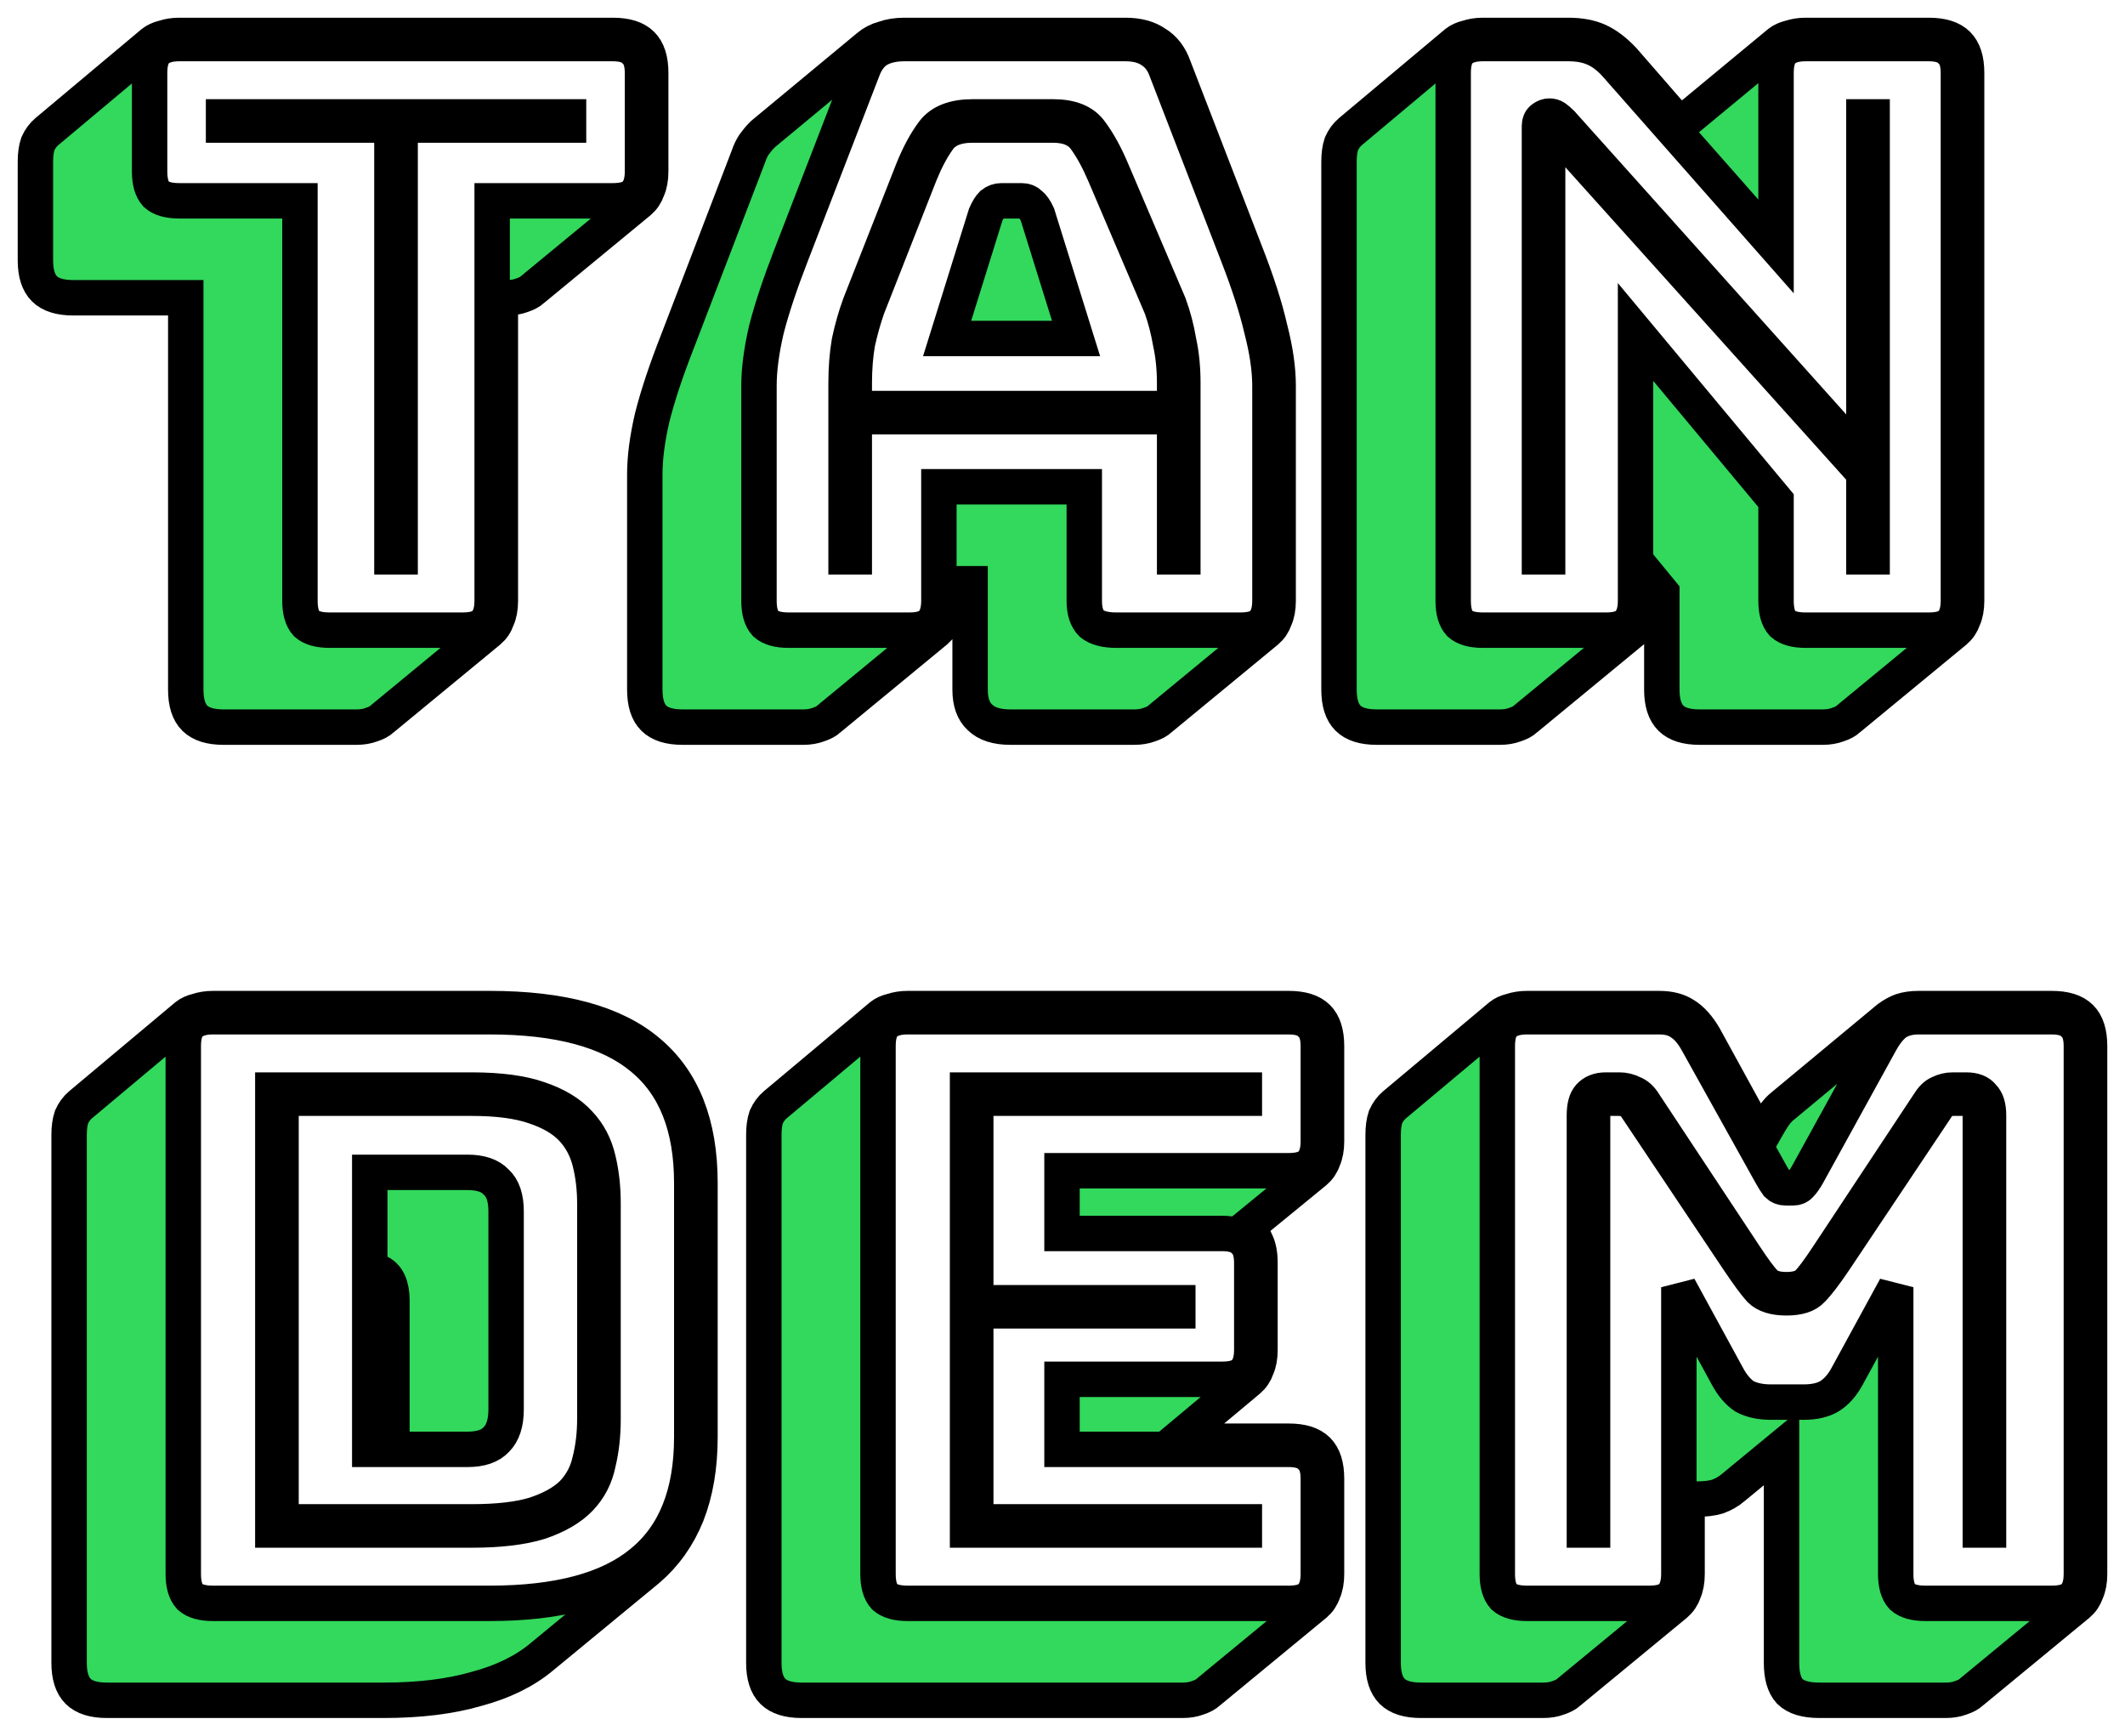 <svg width="60" height="49" viewBox="0 0 60 49" fill="none" xmlns="http://www.w3.org/2000/svg">
<mask id="path-1-outside-1" maskUnits="userSpaceOnUse" x="0" y="0" width="60" height="49" fill="black">
<rect fill="white" width="60" height="49"/>
<path d="M10.069 20.527H6.312C5.94 20.527 5.67 20.443 5.5 20.274C5.33 20.106 5.245 19.837 5.245 19.469V8.406H2.067C1.696 8.406 1.425 8.322 1.255 8.153C1.085 7.984 1 7.716 1 7.348V4.565C1 4.366 1.023 4.197 1.07 4.059C1.131 3.921 1.216 3.806 1.325 3.714L4.317 1.207C4.394 1.146 4.495 1.1 4.618 1.069C4.757 1.023 4.904 1 5.059 1H17.306C17.677 1 17.947 1.084 18.117 1.253C18.288 1.422 18.373 1.69 18.373 2.058V4.841C18.373 5.04 18.342 5.209 18.28 5.347C18.233 5.485 18.156 5.6 18.048 5.692L15.033 8.176C14.971 8.237 14.87 8.291 14.731 8.337C14.607 8.383 14.468 8.406 14.314 8.406H14.128V16.962C14.128 17.162 14.097 17.33 14.035 17.468C13.989 17.606 13.912 17.721 13.803 17.813L10.788 20.297C10.726 20.359 10.626 20.412 10.486 20.458C10.363 20.504 10.224 20.527 10.069 20.527ZM13.061 17.79C13.355 17.79 13.564 17.729 13.687 17.606C13.826 17.468 13.896 17.254 13.896 16.962V5.669H17.306C17.599 5.669 17.808 5.608 17.932 5.485C18.071 5.347 18.141 5.132 18.141 4.841V2.058C18.141 1.767 18.071 1.56 17.932 1.437C17.808 1.299 17.599 1.23 17.306 1.23H5.059C4.765 1.23 4.549 1.299 4.41 1.437C4.286 1.56 4.224 1.767 4.224 2.058V4.841C4.224 5.132 4.286 5.347 4.41 5.485C4.549 5.608 4.765 5.669 5.059 5.669H8.469V16.962C8.469 17.254 8.53 17.468 8.654 17.606C8.793 17.729 9.01 17.79 9.304 17.79H13.061ZM11.066 15.72V3.53H6.312V3.3H16.053V3.53H11.298V15.72H11.066Z"/>
<path d="M24.121 10.821V11.534H33.166V10.821C33.166 10.407 33.128 10.024 33.05 9.671C32.989 9.318 32.904 8.989 32.795 8.682L31.195 4.933C31.025 4.534 30.847 4.205 30.661 3.944C30.476 3.668 30.167 3.53 29.734 3.53H27.461C26.997 3.53 26.672 3.668 26.486 3.944C26.301 4.205 26.131 4.527 25.976 4.91L24.492 8.682C24.384 8.989 24.291 9.318 24.213 9.671C24.151 10.024 24.121 10.407 24.121 10.821ZM27.832 6.06C27.893 5.922 27.955 5.822 28.017 5.761C28.095 5.7 28.18 5.669 28.272 5.669H28.852C28.945 5.669 29.022 5.7 29.084 5.761C29.162 5.822 29.231 5.922 29.293 6.06L30.383 9.556H26.742L27.832 6.06ZM33.166 15.72V11.764H24.121V15.72H23.889V10.821C23.889 10.392 23.92 10.001 23.981 9.648C24.059 9.28 24.159 8.927 24.283 8.59L25.767 4.818C25.938 4.389 26.131 4.028 26.347 3.737C26.564 3.446 26.935 3.3 27.461 3.3H29.734C30.244 3.3 30.599 3.446 30.801 3.737C31.017 4.028 31.218 4.396 31.404 4.841L33.004 8.59C33.128 8.927 33.221 9.28 33.282 9.648C33.36 10.001 33.398 10.392 33.398 10.821V15.72H33.166ZM26.51 16.962V13.742H30.615V16.962C30.615 17.254 30.685 17.468 30.824 17.606C30.978 17.729 31.21 17.79 31.52 17.79H35.022C35.316 17.79 35.525 17.729 35.648 17.606C35.787 17.468 35.857 17.254 35.857 16.962V10.89C35.857 10.43 35.78 9.901 35.625 9.303C35.486 8.705 35.262 8.007 34.952 7.21L32.934 1.989C32.842 1.728 32.695 1.537 32.494 1.414C32.308 1.291 32.069 1.23 31.775 1.23H25.535C25.226 1.23 24.971 1.291 24.77 1.414C24.584 1.537 24.445 1.728 24.352 1.989L22.335 7.21C22.025 8.007 21.793 8.705 21.639 9.303C21.5 9.901 21.43 10.43 21.43 10.89V16.962C21.43 17.254 21.492 17.468 21.616 17.606C21.755 17.729 21.971 17.79 22.265 17.79H25.675C25.968 17.79 26.177 17.729 26.301 17.606C26.44 17.468 26.51 17.254 26.51 16.962ZM23.402 20.297C23.34 20.359 23.239 20.412 23.1 20.458C22.976 20.504 22.837 20.527 22.683 20.527H19.273C18.902 20.527 18.631 20.443 18.461 20.274C18.291 20.106 18.206 19.837 18.206 19.469V13.397C18.206 12.922 18.276 12.385 18.415 11.787C18.569 11.174 18.809 10.453 19.134 9.625L21.128 4.427C21.175 4.289 21.229 4.174 21.291 4.082C21.368 3.975 21.445 3.883 21.523 3.806L21.546 3.783L24.515 1.322C24.639 1.215 24.785 1.138 24.956 1.092C25.126 1.031 25.319 1 25.535 1H31.775C32.13 1 32.416 1.077 32.633 1.23C32.865 1.368 33.035 1.59 33.143 1.897L35.161 7.118C35.486 7.946 35.718 8.667 35.857 9.28C36.012 9.878 36.089 10.415 36.089 10.89V16.962C36.089 17.162 36.058 17.33 35.996 17.468C35.95 17.606 35.872 17.721 35.764 17.813L32.749 20.297C32.687 20.359 32.587 20.412 32.447 20.458C32.324 20.504 32.184 20.527 32.03 20.527H28.527C28.141 20.527 27.855 20.435 27.669 20.251C27.484 20.083 27.391 19.822 27.391 19.469V16.479H26.742V16.962C26.742 17.162 26.711 17.33 26.649 17.468C26.602 17.606 26.525 17.721 26.417 17.813L23.402 20.297Z"/>
<path d="M44.093 3.484L52.628 13.006V3.3H52.86V15.72H52.628V13.351L43.861 3.599C43.845 3.584 43.822 3.568 43.791 3.553C43.776 3.538 43.76 3.53 43.745 3.53C43.729 3.53 43.714 3.538 43.698 3.553C43.698 3.568 43.698 3.584 43.698 3.599V15.72H43.467V3.553C43.467 3.461 43.497 3.392 43.559 3.346C43.621 3.3 43.683 3.277 43.745 3.277C43.807 3.277 43.861 3.292 43.907 3.323C43.954 3.354 44.015 3.407 44.093 3.484ZM45.345 17.79C45.639 17.79 45.848 17.729 45.971 17.606C46.111 17.468 46.18 17.254 46.18 16.962V9.372L50.147 14.133V16.962C50.147 17.254 50.208 17.468 50.332 17.606C50.471 17.729 50.688 17.79 50.981 17.79H54.461C54.754 17.79 54.963 17.729 55.087 17.606C55.226 17.468 55.296 17.254 55.296 16.962V2.058C55.296 1.767 55.226 1.56 55.087 1.437C54.963 1.299 54.754 1.23 54.461 1.23H50.981C50.688 1.23 50.471 1.299 50.332 1.437C50.208 1.56 50.147 1.767 50.147 2.058V6.957L45.647 1.851C45.446 1.621 45.237 1.46 45.02 1.368C44.819 1.276 44.572 1.23 44.278 1.23H41.866C41.572 1.23 41.356 1.299 41.217 1.437C41.093 1.56 41.031 1.767 41.031 2.058V16.962C41.031 17.254 41.093 17.468 41.217 17.606C41.356 17.729 41.572 17.79 41.866 17.79H45.345ZM46.087 17.813L43.072 20.297C43.01 20.359 42.91 20.412 42.771 20.458C42.647 20.504 42.508 20.527 42.353 20.527H38.874C38.503 20.527 38.232 20.443 38.062 20.274C37.892 20.106 37.807 19.837 37.807 19.469V4.565C37.807 4.366 37.83 4.197 37.877 4.059C37.938 3.921 38.023 3.806 38.132 3.714L41.124 1.207C41.201 1.146 41.302 1.1 41.425 1.069C41.565 1.023 41.712 1 41.866 1H44.278C44.618 1 44.904 1.054 45.136 1.161C45.368 1.268 45.6 1.445 45.832 1.69L47.433 3.53L50.239 1.207C50.317 1.146 50.417 1.1 50.541 1.069C50.68 1.023 50.827 1 50.981 1H54.461C54.832 1 55.102 1.084 55.272 1.253C55.443 1.422 55.528 1.69 55.528 2.058V16.962C55.528 17.162 55.497 17.33 55.435 17.468C55.388 17.606 55.311 17.721 55.203 17.813L52.188 20.297C52.126 20.359 52.025 20.412 51.886 20.458C51.762 20.504 51.623 20.527 51.468 20.527H47.989C47.618 20.527 47.348 20.443 47.178 20.274C47.008 20.106 46.922 19.837 46.922 19.469V16.732L46.412 16.111V16.962C46.412 17.162 46.381 17.33 46.319 17.468C46.273 17.606 46.196 17.721 46.087 17.813Z"/>
<path d="M15.288 46.781C14.808 47.18 14.198 47.479 13.455 47.678C12.713 47.893 11.839 48 10.834 48H3.018C2.647 48 2.376 47.916 2.206 47.747C2.036 47.578 1.951 47.31 1.951 46.942V32.038C1.951 31.838 1.974 31.67 2.021 31.532C2.082 31.394 2.167 31.279 2.276 31.187L5.268 28.68C5.345 28.618 5.446 28.572 5.569 28.542C5.708 28.496 5.855 28.473 6.01 28.473H13.826C15.852 28.473 17.344 28.879 18.303 29.692C19.277 30.504 19.764 31.739 19.764 33.395V40.571C19.764 41.399 19.64 42.127 19.393 42.756C19.146 43.369 18.782 43.883 18.303 44.297L15.288 46.781ZM13.826 45.263C15.759 45.263 17.19 44.88 18.117 44.113C19.061 43.346 19.532 42.166 19.532 40.571V33.395C19.532 31.8 19.061 30.619 18.117 29.853C17.19 29.086 15.759 28.703 13.826 28.703H6.01C5.716 28.703 5.5 28.772 5.361 28.91C5.237 29.032 5.175 29.239 5.175 29.531V44.435C5.175 44.726 5.237 44.941 5.361 45.079C5.5 45.202 5.716 45.263 6.01 45.263H13.826ZM7.703 43.193V30.773H13.316C14.105 30.773 14.739 30.857 15.218 31.026C15.713 31.194 16.092 31.424 16.355 31.716C16.617 31.992 16.795 32.329 16.888 32.728C16.981 33.111 17.027 33.525 17.027 33.97V40.065C17.027 40.51 16.981 40.924 16.888 41.307C16.811 41.69 16.641 42.02 16.378 42.296C16.115 42.572 15.736 42.794 15.241 42.963C14.746 43.116 14.105 43.193 13.316 43.193H7.703ZM13.316 31.003H7.935V42.963H13.316C14.058 42.963 14.654 42.894 15.102 42.756C15.566 42.603 15.922 42.403 16.169 42.158C16.416 41.897 16.579 41.591 16.656 41.238C16.749 40.87 16.795 40.479 16.795 40.065V33.97C16.795 33.556 16.749 33.165 16.656 32.797C16.563 32.429 16.393 32.114 16.146 31.854C15.899 31.593 15.543 31.386 15.079 31.233C14.63 31.079 14.043 31.003 13.316 31.003ZM10.44 33.096H13.2C13.571 33.096 13.842 33.188 14.012 33.372C14.198 33.54 14.29 33.816 14.29 34.2V39.789C14.29 40.172 14.198 40.456 14.012 40.64C13.842 40.824 13.571 40.916 13.2 40.916H10.44V33.096ZM11.066 36.707C11.066 36.508 11.035 36.339 10.974 36.201C10.912 36.063 10.811 35.963 10.672 35.902V40.686H11.066V36.707Z"/>
<path d="M33.396 48H22.633C22.262 48 21.992 47.916 21.822 47.747C21.651 47.578 21.567 47.31 21.567 46.942V32.038C21.567 31.838 21.59 31.67 21.636 31.532C21.698 31.394 21.783 31.279 21.891 31.187L24.883 28.68C24.961 28.618 25.061 28.572 25.185 28.542C25.324 28.496 25.471 28.473 25.625 28.473H36.388C36.759 28.473 37.029 28.557 37.2 28.726C37.37 28.894 37.455 29.163 37.455 29.531V32.222C37.455 32.421 37.424 32.59 37.362 32.728C37.316 32.866 37.238 32.981 37.13 33.073L35.135 34.706C35.29 34.782 35.398 34.898 35.46 35.051C35.537 35.204 35.576 35.404 35.576 35.649V38.11C35.576 38.309 35.545 38.478 35.483 38.616C35.437 38.754 35.359 38.869 35.251 38.961L33.187 40.686H36.388C36.759 40.686 37.029 40.77 37.2 40.939C37.37 41.108 37.455 41.376 37.455 41.744V44.435C37.455 44.634 37.424 44.803 37.362 44.941C37.316 45.079 37.238 45.194 37.13 45.286L34.115 47.77C34.053 47.831 33.952 47.885 33.813 47.931C33.689 47.977 33.55 48 33.396 48ZM36.388 45.263C36.681 45.263 36.89 45.202 37.014 45.079C37.153 44.941 37.223 44.726 37.223 44.435V41.744C37.223 41.453 37.153 41.246 37.014 41.123C36.89 40.985 36.681 40.916 36.388 40.916H29.986V38.938H34.509C34.803 38.938 35.011 38.877 35.135 38.754C35.274 38.616 35.344 38.401 35.344 38.11V35.649C35.344 35.358 35.274 35.151 35.135 35.028C35.011 34.89 34.803 34.821 34.509 34.821H29.986V33.05H36.388C36.681 33.05 36.89 32.988 37.014 32.866C37.153 32.728 37.223 32.513 37.223 32.222V29.531C37.223 29.239 37.153 29.032 37.014 28.91C36.89 28.772 36.681 28.703 36.388 28.703H25.625C25.332 28.703 25.115 28.772 24.976 28.91C24.852 29.032 24.791 29.239 24.791 29.531V44.435C24.791 44.726 24.852 44.941 24.976 45.079C25.115 45.202 25.332 45.263 25.625 45.263H36.388ZM35.135 42.963V43.193H27.319V30.773H35.135V31.003H27.551V36.776H33.256V37.006H27.551V42.963H35.135Z"/>
<path d="M50.441 36.408C50.72 36.408 50.921 36.346 51.044 36.224C51.168 36.101 51.361 35.84 51.624 35.442L54.454 31.164C54.547 31.01 54.647 30.911 54.755 30.865C54.879 30.803 55.003 30.773 55.127 30.773H55.521C55.737 30.773 55.892 30.834 55.985 30.957C56.093 31.064 56.147 31.24 56.147 31.486V43.193H55.915V31.486C55.915 31.363 55.884 31.256 55.822 31.164C55.776 31.056 55.675 31.003 55.521 31.003H55.173C55.065 31.003 54.972 31.018 54.895 31.049C54.817 31.079 54.732 31.171 54.639 31.325L51.81 35.557C51.531 35.971 51.315 36.255 51.16 36.408C51.021 36.561 50.782 36.638 50.441 36.638C50.101 36.638 49.854 36.561 49.699 36.408C49.56 36.255 49.351 35.971 49.073 35.557L46.243 31.325C46.15 31.171 46.058 31.079 45.965 31.049C45.888 31.018 45.795 31.003 45.686 31.003H45.339C45.184 31.003 45.083 31.056 45.037 31.164C44.991 31.256 44.967 31.363 44.967 31.486V43.193H44.736V31.486C44.736 31.24 44.782 31.064 44.875 30.957C44.983 30.834 45.138 30.773 45.339 30.773H45.733C45.856 30.773 45.98 30.803 46.104 30.865C46.228 30.911 46.336 31.01 46.429 31.164L49.258 35.442C49.521 35.84 49.715 36.101 49.838 36.224C49.962 36.346 50.163 36.408 50.441 36.408ZM46.568 45.263C46.862 45.263 47.07 45.202 47.194 45.079C47.333 44.941 47.403 44.726 47.403 44.435V36.339L48.771 38.846C48.91 39.106 49.073 39.298 49.258 39.421C49.459 39.528 49.707 39.582 50.001 39.582H50.928C51.222 39.582 51.462 39.528 51.647 39.421C51.848 39.298 52.019 39.106 52.158 38.846L53.526 36.339V44.435C53.526 44.726 53.588 44.941 53.712 45.079C53.851 45.202 54.067 45.263 54.361 45.263H57.933C58.227 45.263 58.436 45.202 58.559 45.079C58.699 44.941 58.768 44.726 58.768 44.435V29.531C58.768 29.239 58.699 29.032 58.559 28.91C58.436 28.772 58.227 28.703 57.933 28.703H54.176C53.928 28.703 53.719 28.756 53.549 28.864C53.395 28.971 53.248 29.147 53.109 29.393L51.044 33.142C50.967 33.28 50.897 33.379 50.836 33.441C50.789 33.502 50.72 33.533 50.627 33.533H50.418C50.325 33.533 50.248 33.502 50.186 33.441C50.14 33.379 50.078 33.28 50.001 33.142L47.913 29.393C47.774 29.147 47.619 28.971 47.449 28.864C47.295 28.756 47.094 28.703 46.846 28.703H43.112C42.818 28.703 42.602 28.772 42.462 28.91C42.339 29.032 42.277 29.239 42.277 29.531V44.435C42.277 44.726 42.339 44.941 42.462 45.079C42.602 45.202 42.818 45.263 43.112 45.263H46.568ZM47.31 45.286L44.295 47.77C44.233 47.831 44.132 47.885 43.993 47.931C43.87 47.977 43.73 48 43.576 48H40.12C39.749 48 39.478 47.916 39.308 47.747C39.138 47.578 39.053 47.31 39.053 46.942V32.038C39.053 31.838 39.076 31.67 39.122 31.532C39.184 31.394 39.269 31.279 39.378 31.187L42.37 28.68C42.447 28.618 42.547 28.572 42.671 28.542C42.81 28.496 42.957 28.473 43.112 28.473H46.846C47.14 28.473 47.38 28.534 47.565 28.657C47.766 28.779 47.952 28.986 48.122 29.278L49.699 32.153L49.908 31.785C49.97 31.677 50.032 31.578 50.093 31.486C50.171 31.378 50.248 31.294 50.325 31.233L53.317 28.749C53.441 28.657 53.565 28.588 53.688 28.542C53.828 28.496 53.99 28.473 54.176 28.473H57.933C58.304 28.473 58.575 28.557 58.745 28.726C58.915 28.894 59 29.163 59 29.531V44.435C59 44.634 58.969 44.803 58.907 44.941C58.861 45.079 58.783 45.194 58.675 45.286L55.66 47.77C55.598 47.831 55.498 47.885 55.358 47.931C55.235 47.977 55.096 48 54.941 48H51.369C50.983 48 50.704 47.916 50.534 47.747C50.379 47.578 50.302 47.31 50.302 46.942V40.87L48.934 41.997C48.81 42.104 48.663 42.189 48.493 42.25C48.338 42.296 48.153 42.319 47.936 42.319H47.635V44.435C47.635 44.634 47.604 44.803 47.542 44.941C47.496 45.079 47.418 45.194 47.31 45.286Z"/>
</mask>
<path d="M10.069 20.527H6.312C5.94 20.527 5.67 20.443 5.5 20.274C5.33 20.106 5.245 19.837 5.245 19.469V8.406H2.067C1.696 8.406 1.425 8.322 1.255 8.153C1.085 7.984 1 7.716 1 7.348V4.565C1 4.366 1.023 4.197 1.07 4.059C1.131 3.921 1.216 3.806 1.325 3.714L4.317 1.207C4.394 1.146 4.495 1.1 4.618 1.069C4.757 1.023 4.904 1 5.059 1H17.306C17.677 1 17.947 1.084 18.117 1.253C18.288 1.422 18.373 1.69 18.373 2.058V4.841C18.373 5.04 18.342 5.209 18.28 5.347C18.233 5.485 18.156 5.6 18.048 5.692L15.033 8.176C14.971 8.237 14.87 8.291 14.731 8.337C14.607 8.383 14.468 8.406 14.314 8.406H14.128V16.962C14.128 17.162 14.097 17.33 14.035 17.468C13.989 17.606 13.912 17.721 13.803 17.813L10.788 20.297C10.726 20.359 10.626 20.412 10.486 20.458C10.363 20.504 10.224 20.527 10.069 20.527ZM13.061 17.79C13.355 17.79 13.564 17.729 13.687 17.606C13.826 17.468 13.896 17.254 13.896 16.962V5.669H17.306C17.599 5.669 17.808 5.608 17.932 5.485C18.071 5.347 18.141 5.132 18.141 4.841V2.058C18.141 1.767 18.071 1.56 17.932 1.437C17.808 1.299 17.599 1.23 17.306 1.23H5.059C4.765 1.23 4.549 1.299 4.41 1.437C4.286 1.56 4.224 1.767 4.224 2.058V4.841C4.224 5.132 4.286 5.347 4.41 5.485C4.549 5.608 4.765 5.669 5.059 5.669H8.469V16.962C8.469 17.254 8.53 17.468 8.654 17.606C8.793 17.729 9.01 17.79 9.304 17.79H13.061ZM11.066 15.72V3.53H6.312V3.3H16.053V3.53H11.298V15.72H11.066Z" fill="#32D95C"/>
<path d="M24.121 10.821V11.534H33.166V10.821C33.166 10.407 33.128 10.024 33.05 9.671C32.989 9.318 32.904 8.989 32.795 8.682L31.195 4.933C31.025 4.534 30.847 4.205 30.661 3.944C30.476 3.668 30.167 3.53 29.734 3.53H27.461C26.997 3.53 26.672 3.668 26.486 3.944C26.301 4.205 26.131 4.527 25.976 4.91L24.492 8.682C24.384 8.989 24.291 9.318 24.213 9.671C24.151 10.024 24.121 10.407 24.121 10.821ZM27.832 6.06C27.893 5.922 27.955 5.822 28.017 5.761C28.095 5.7 28.18 5.669 28.272 5.669H28.852C28.945 5.669 29.022 5.7 29.084 5.761C29.162 5.822 29.231 5.922 29.293 6.06L30.383 9.556H26.742L27.832 6.06ZM33.166 15.72V11.764H24.121V15.72H23.889V10.821C23.889 10.392 23.92 10.001 23.981 9.648C24.059 9.28 24.159 8.927 24.283 8.59L25.767 4.818C25.938 4.389 26.131 4.028 26.347 3.737C26.564 3.446 26.935 3.3 27.461 3.3H29.734C30.244 3.3 30.599 3.446 30.801 3.737C31.017 4.028 31.218 4.396 31.404 4.841L33.004 8.59C33.128 8.927 33.221 9.28 33.282 9.648C33.36 10.001 33.398 10.392 33.398 10.821V15.72H33.166ZM26.51 16.962V13.742H30.615V16.962C30.615 17.254 30.685 17.468 30.824 17.606C30.978 17.729 31.21 17.79 31.52 17.79H35.022C35.316 17.79 35.525 17.729 35.648 17.606C35.787 17.468 35.857 17.254 35.857 16.962V10.89C35.857 10.43 35.78 9.901 35.625 9.303C35.486 8.705 35.262 8.007 34.952 7.21L32.934 1.989C32.842 1.728 32.695 1.537 32.494 1.414C32.308 1.291 32.069 1.23 31.775 1.23H25.535C25.226 1.23 24.971 1.291 24.77 1.414C24.584 1.537 24.445 1.728 24.352 1.989L22.335 7.21C22.025 8.007 21.793 8.705 21.639 9.303C21.5 9.901 21.43 10.43 21.43 10.89V16.962C21.43 17.254 21.492 17.468 21.616 17.606C21.755 17.729 21.971 17.79 22.265 17.79H25.675C25.968 17.79 26.177 17.729 26.301 17.606C26.44 17.468 26.51 17.254 26.51 16.962ZM23.402 20.297C23.34 20.359 23.239 20.412 23.1 20.458C22.976 20.504 22.837 20.527 22.683 20.527H19.273C18.902 20.527 18.631 20.443 18.461 20.274C18.291 20.106 18.206 19.837 18.206 19.469V13.397C18.206 12.922 18.276 12.385 18.415 11.787C18.569 11.174 18.809 10.453 19.134 9.625L21.128 4.427C21.175 4.289 21.229 4.174 21.291 4.082C21.368 3.975 21.445 3.883 21.523 3.806L21.546 3.783L24.515 1.322C24.639 1.215 24.785 1.138 24.956 1.092C25.126 1.031 25.319 1 25.535 1H31.775C32.13 1 32.416 1.077 32.633 1.23C32.865 1.368 33.035 1.59 33.143 1.897L35.161 7.118C35.486 7.946 35.718 8.667 35.857 9.28C36.012 9.878 36.089 10.415 36.089 10.89V16.962C36.089 17.162 36.058 17.33 35.996 17.468C35.95 17.606 35.872 17.721 35.764 17.813L32.749 20.297C32.687 20.359 32.587 20.412 32.447 20.458C32.324 20.504 32.184 20.527 32.03 20.527H28.527C28.141 20.527 27.855 20.435 27.669 20.251C27.484 20.083 27.391 19.822 27.391 19.469V16.479H26.742V16.962C26.742 17.162 26.711 17.33 26.649 17.468C26.602 17.606 26.525 17.721 26.417 17.813L23.402 20.297Z" fill="#32D95C"/>
<path d="M44.093 3.484L52.628 13.006V3.3H52.86V15.72H52.628V13.351L43.861 3.599C43.845 3.584 43.822 3.568 43.791 3.553C43.776 3.538 43.76 3.53 43.745 3.53C43.729 3.53 43.714 3.538 43.698 3.553C43.698 3.568 43.698 3.584 43.698 3.599V15.72H43.467V3.553C43.467 3.461 43.497 3.392 43.559 3.346C43.621 3.3 43.683 3.277 43.745 3.277C43.807 3.277 43.861 3.292 43.907 3.323C43.954 3.354 44.015 3.407 44.093 3.484ZM45.345 17.79C45.639 17.79 45.848 17.729 45.971 17.606C46.111 17.468 46.18 17.254 46.18 16.962V9.372L50.147 14.133V16.962C50.147 17.254 50.208 17.468 50.332 17.606C50.471 17.729 50.688 17.79 50.981 17.79H54.461C54.754 17.79 54.963 17.729 55.087 17.606C55.226 17.468 55.296 17.254 55.296 16.962V2.058C55.296 1.767 55.226 1.56 55.087 1.437C54.963 1.299 54.754 1.23 54.461 1.23H50.981C50.688 1.23 50.471 1.299 50.332 1.437C50.208 1.56 50.147 1.767 50.147 2.058V6.957L45.647 1.851C45.446 1.621 45.237 1.46 45.02 1.368C44.819 1.276 44.572 1.23 44.278 1.23H41.866C41.572 1.23 41.356 1.299 41.217 1.437C41.093 1.56 41.031 1.767 41.031 2.058V16.962C41.031 17.254 41.093 17.468 41.217 17.606C41.356 17.729 41.572 17.79 41.866 17.79H45.345ZM46.087 17.813L43.072 20.297C43.01 20.359 42.91 20.412 42.771 20.458C42.647 20.504 42.508 20.527 42.353 20.527H38.874C38.503 20.527 38.232 20.443 38.062 20.274C37.892 20.106 37.807 19.837 37.807 19.469V4.565C37.807 4.366 37.83 4.197 37.877 4.059C37.938 3.921 38.023 3.806 38.132 3.714L41.124 1.207C41.201 1.146 41.302 1.1 41.425 1.069C41.565 1.023 41.712 1 41.866 1H44.278C44.618 1 44.904 1.054 45.136 1.161C45.368 1.268 45.6 1.445 45.832 1.69L47.433 3.53L50.239 1.207C50.317 1.146 50.417 1.1 50.541 1.069C50.68 1.023 50.827 1 50.981 1H54.461C54.832 1 55.102 1.084 55.272 1.253C55.443 1.422 55.528 1.69 55.528 2.058V16.962C55.528 17.162 55.497 17.33 55.435 17.468C55.388 17.606 55.311 17.721 55.203 17.813L52.188 20.297C52.126 20.359 52.025 20.412 51.886 20.458C51.762 20.504 51.623 20.527 51.468 20.527H47.989C47.618 20.527 47.348 20.443 47.178 20.274C47.008 20.106 46.922 19.837 46.922 19.469V16.732L46.412 16.111V16.962C46.412 17.162 46.381 17.33 46.319 17.468C46.273 17.606 46.196 17.721 46.087 17.813Z" fill="#32D95C"/>
<path d="M15.288 46.781C14.808 47.18 14.198 47.479 13.455 47.678C12.713 47.893 11.839 48 10.834 48H3.018C2.647 48 2.376 47.916 2.206 47.747C2.036 47.578 1.951 47.31 1.951 46.942V32.038C1.951 31.838 1.974 31.67 2.021 31.532C2.082 31.394 2.167 31.279 2.276 31.187L5.268 28.68C5.345 28.618 5.446 28.572 5.569 28.542C5.708 28.496 5.855 28.473 6.01 28.473H13.826C15.852 28.473 17.344 28.879 18.303 29.692C19.277 30.504 19.764 31.739 19.764 33.395V40.571C19.764 41.399 19.64 42.127 19.393 42.756C19.146 43.369 18.782 43.883 18.303 44.297L15.288 46.781ZM13.826 45.263C15.759 45.263 17.19 44.88 18.117 44.113C19.061 43.346 19.532 42.166 19.532 40.571V33.395C19.532 31.8 19.061 30.619 18.117 29.853C17.19 29.086 15.759 28.703 13.826 28.703H6.01C5.716 28.703 5.5 28.772 5.361 28.91C5.237 29.032 5.175 29.239 5.175 29.531V44.435C5.175 44.726 5.237 44.941 5.361 45.079C5.5 45.202 5.716 45.263 6.01 45.263H13.826ZM7.703 43.193V30.773H13.316C14.105 30.773 14.739 30.857 15.218 31.026C15.713 31.194 16.092 31.424 16.355 31.716C16.617 31.992 16.795 32.329 16.888 32.728C16.981 33.111 17.027 33.525 17.027 33.97V40.065C17.027 40.51 16.981 40.924 16.888 41.307C16.811 41.69 16.641 42.02 16.378 42.296C16.115 42.572 15.736 42.794 15.241 42.963C14.746 43.116 14.105 43.193 13.316 43.193H7.703ZM13.316 31.003H7.935V42.963H13.316C14.058 42.963 14.654 42.894 15.102 42.756C15.566 42.603 15.922 42.403 16.169 42.158C16.416 41.897 16.579 41.591 16.656 41.238C16.749 40.87 16.795 40.479 16.795 40.065V33.97C16.795 33.556 16.749 33.165 16.656 32.797C16.563 32.429 16.393 32.114 16.146 31.854C15.899 31.593 15.543 31.386 15.079 31.233C14.63 31.079 14.043 31.003 13.316 31.003ZM10.44 33.096H13.2C13.571 33.096 13.842 33.188 14.012 33.372C14.198 33.54 14.29 33.816 14.29 34.2V39.789C14.29 40.172 14.198 40.456 14.012 40.64C13.842 40.824 13.571 40.916 13.2 40.916H10.44V33.096ZM11.066 36.707C11.066 36.508 11.035 36.339 10.974 36.201C10.912 36.063 10.811 35.963 10.672 35.902V40.686H11.066V36.707Z" fill="#32D95C"/>
<path d="M33.396 48H22.633C22.262 48 21.992 47.916 21.822 47.747C21.651 47.578 21.567 47.31 21.567 46.942V32.038C21.567 31.838 21.59 31.67 21.636 31.532C21.698 31.394 21.783 31.279 21.891 31.187L24.883 28.68C24.961 28.618 25.061 28.572 25.185 28.542C25.324 28.496 25.471 28.473 25.625 28.473H36.388C36.759 28.473 37.029 28.557 37.2 28.726C37.37 28.894 37.455 29.163 37.455 29.531V32.222C37.455 32.421 37.424 32.59 37.362 32.728C37.316 32.866 37.238 32.981 37.13 33.073L35.135 34.706C35.29 34.782 35.398 34.898 35.46 35.051C35.537 35.204 35.576 35.404 35.576 35.649V38.11C35.576 38.309 35.545 38.478 35.483 38.616C35.437 38.754 35.359 38.869 35.251 38.961L33.187 40.686H36.388C36.759 40.686 37.029 40.77 37.2 40.939C37.37 41.108 37.455 41.376 37.455 41.744V44.435C37.455 44.634 37.424 44.803 37.362 44.941C37.316 45.079 37.238 45.194 37.13 45.286L34.115 47.77C34.053 47.831 33.952 47.885 33.813 47.931C33.689 47.977 33.55 48 33.396 48ZM36.388 45.263C36.681 45.263 36.89 45.202 37.014 45.079C37.153 44.941 37.223 44.726 37.223 44.435V41.744C37.223 41.453 37.153 41.246 37.014 41.123C36.89 40.985 36.681 40.916 36.388 40.916H29.986V38.938H34.509C34.803 38.938 35.011 38.877 35.135 38.754C35.274 38.616 35.344 38.401 35.344 38.11V35.649C35.344 35.358 35.274 35.151 35.135 35.028C35.011 34.89 34.803 34.821 34.509 34.821H29.986V33.05H36.388C36.681 33.05 36.89 32.988 37.014 32.866C37.153 32.728 37.223 32.513 37.223 32.222V29.531C37.223 29.239 37.153 29.032 37.014 28.91C36.89 28.772 36.681 28.703 36.388 28.703H25.625C25.332 28.703 25.115 28.772 24.976 28.91C24.852 29.032 24.791 29.239 24.791 29.531V44.435C24.791 44.726 24.852 44.941 24.976 45.079C25.115 45.202 25.332 45.263 25.625 45.263H36.388ZM35.135 42.963V43.193H27.319V30.773H35.135V31.003H27.551V36.776H33.256V37.006H27.551V42.963H35.135Z" fill="#32D95C"/>
<path d="M50.441 36.408C50.72 36.408 50.921 36.346 51.044 36.224C51.168 36.101 51.361 35.84 51.624 35.442L54.454 31.164C54.547 31.01 54.647 30.911 54.755 30.865C54.879 30.803 55.003 30.773 55.127 30.773H55.521C55.737 30.773 55.892 30.834 55.985 30.957C56.093 31.064 56.147 31.24 56.147 31.486V43.193H55.915V31.486C55.915 31.363 55.884 31.256 55.822 31.164C55.776 31.056 55.675 31.003 55.521 31.003H55.173C55.065 31.003 54.972 31.018 54.895 31.049C54.817 31.079 54.732 31.171 54.639 31.325L51.81 35.557C51.531 35.971 51.315 36.255 51.16 36.408C51.021 36.561 50.782 36.638 50.441 36.638C50.101 36.638 49.854 36.561 49.699 36.408C49.56 36.255 49.351 35.971 49.073 35.557L46.243 31.325C46.15 31.171 46.058 31.079 45.965 31.049C45.888 31.018 45.795 31.003 45.686 31.003H45.339C45.184 31.003 45.083 31.056 45.037 31.164C44.991 31.256 44.967 31.363 44.967 31.486V43.193H44.736V31.486C44.736 31.24 44.782 31.064 44.875 30.957C44.983 30.834 45.138 30.773 45.339 30.773H45.733C45.856 30.773 45.98 30.803 46.104 30.865C46.228 30.911 46.336 31.01 46.429 31.164L49.258 35.442C49.521 35.84 49.715 36.101 49.838 36.224C49.962 36.346 50.163 36.408 50.441 36.408ZM46.568 45.263C46.862 45.263 47.07 45.202 47.194 45.079C47.333 44.941 47.403 44.726 47.403 44.435V36.339L48.771 38.846C48.91 39.106 49.073 39.298 49.258 39.421C49.459 39.528 49.707 39.582 50.001 39.582H50.928C51.222 39.582 51.462 39.528 51.647 39.421C51.848 39.298 52.019 39.106 52.158 38.846L53.526 36.339V44.435C53.526 44.726 53.588 44.941 53.712 45.079C53.851 45.202 54.067 45.263 54.361 45.263H57.933C58.227 45.263 58.436 45.202 58.559 45.079C58.699 44.941 58.768 44.726 58.768 44.435V29.531C58.768 29.239 58.699 29.032 58.559 28.91C58.436 28.772 58.227 28.703 57.933 28.703H54.176C53.928 28.703 53.719 28.756 53.549 28.864C53.395 28.971 53.248 29.147 53.109 29.393L51.044 33.142C50.967 33.28 50.897 33.379 50.836 33.441C50.789 33.502 50.72 33.533 50.627 33.533H50.418C50.325 33.533 50.248 33.502 50.186 33.441C50.14 33.379 50.078 33.28 50.001 33.142L47.913 29.393C47.774 29.147 47.619 28.971 47.449 28.864C47.295 28.756 47.094 28.703 46.846 28.703H43.112C42.818 28.703 42.602 28.772 42.462 28.91C42.339 29.032 42.277 29.239 42.277 29.531V44.435C42.277 44.726 42.339 44.941 42.462 45.079C42.602 45.202 42.818 45.263 43.112 45.263H46.568ZM47.31 45.286L44.295 47.77C44.233 47.831 44.132 47.885 43.993 47.931C43.87 47.977 43.73 48 43.576 48H40.12C39.749 48 39.478 47.916 39.308 47.747C39.138 47.578 39.053 47.31 39.053 46.942V32.038C39.053 31.838 39.076 31.67 39.122 31.532C39.184 31.394 39.269 31.279 39.378 31.187L42.37 28.68C42.447 28.618 42.547 28.572 42.671 28.542C42.81 28.496 42.957 28.473 43.112 28.473H46.846C47.14 28.473 47.38 28.534 47.565 28.657C47.766 28.779 47.952 28.986 48.122 29.278L49.699 32.153L49.908 31.785C49.97 31.677 50.032 31.578 50.093 31.486C50.171 31.378 50.248 31.294 50.325 31.233L53.317 28.749C53.441 28.657 53.565 28.588 53.688 28.542C53.828 28.496 53.99 28.473 54.176 28.473H57.933C58.304 28.473 58.575 28.557 58.745 28.726C58.915 28.894 59 29.163 59 29.531V44.435C59 44.634 58.969 44.803 58.907 44.941C58.861 45.079 58.783 45.194 58.675 45.286L55.66 47.77C55.598 47.831 55.498 47.885 55.358 47.931C55.235 47.977 55.096 48 54.941 48H51.369C50.983 48 50.704 47.916 50.534 47.747C50.379 47.578 50.302 47.31 50.302 46.942V40.87L48.934 41.997C48.81 42.104 48.663 42.189 48.493 42.25C48.338 42.296 48.153 42.319 47.936 42.319H47.635V44.435C47.635 44.634 47.604 44.803 47.542 44.941C47.496 45.079 47.418 45.194 47.31 45.286Z" fill="#32D95C"/>
<path d="M10.069 20.527H6.312C5.94 20.527 5.67 20.443 5.5 20.274C5.33 20.106 5.245 19.837 5.245 19.469V8.406H2.067C1.696 8.406 1.425 8.322 1.255 8.153C1.085 7.984 1 7.716 1 7.348V4.565C1 4.366 1.023 4.197 1.07 4.059C1.131 3.921 1.216 3.806 1.325 3.714L4.317 1.207C4.394 1.146 4.495 1.1 4.618 1.069C4.757 1.023 4.904 1 5.059 1H17.306C17.677 1 17.947 1.084 18.117 1.253C18.288 1.422 18.373 1.69 18.373 2.058V4.841C18.373 5.04 18.342 5.209 18.28 5.347C18.233 5.485 18.156 5.6 18.048 5.692L15.033 8.176C14.971 8.237 14.87 8.291 14.731 8.337C14.607 8.383 14.468 8.406 14.314 8.406H14.128V16.962C14.128 17.162 14.097 17.33 14.035 17.468C13.989 17.606 13.912 17.721 13.803 17.813L10.788 20.297C10.726 20.359 10.626 20.412 10.486 20.458C10.363 20.504 10.224 20.527 10.069 20.527ZM13.061 17.79C13.355 17.79 13.564 17.729 13.687 17.606C13.826 17.468 13.896 17.254 13.896 16.962V5.669H17.306C17.599 5.669 17.808 5.608 17.932 5.485C18.071 5.347 18.141 5.132 18.141 4.841V2.058C18.141 1.767 18.071 1.56 17.932 1.437C17.808 1.299 17.599 1.23 17.306 1.23H5.059C4.765 1.23 4.549 1.299 4.41 1.437C4.286 1.56 4.224 1.767 4.224 2.058V4.841C4.224 5.132 4.286 5.347 4.41 5.485C4.549 5.608 4.765 5.669 5.059 5.669H8.469V16.962C8.469 17.254 8.53 17.468 8.654 17.606C8.793 17.729 9.01 17.79 9.304 17.79H13.061ZM11.066 15.72V3.53H6.312V3.3H16.053V3.53H11.298V15.72H11.066Z" stroke="black" mask="url(#path-1-outside-1)"/>
<path d="M24.121 10.821V11.534H33.166V10.821C33.166 10.407 33.128 10.024 33.05 9.671C32.989 9.318 32.904 8.989 32.795 8.682L31.195 4.933C31.025 4.534 30.847 4.205 30.661 3.944C30.476 3.668 30.167 3.53 29.734 3.53H27.461C26.997 3.53 26.672 3.668 26.486 3.944C26.301 4.205 26.131 4.527 25.976 4.91L24.492 8.682C24.384 8.989 24.291 9.318 24.213 9.671C24.151 10.024 24.121 10.407 24.121 10.821ZM27.832 6.06C27.893 5.922 27.955 5.822 28.017 5.761C28.095 5.7 28.18 5.669 28.272 5.669H28.852C28.945 5.669 29.022 5.7 29.084 5.761C29.162 5.822 29.231 5.922 29.293 6.06L30.383 9.556H26.742L27.832 6.06ZM33.166 15.72V11.764H24.121V15.72H23.889V10.821C23.889 10.392 23.92 10.001 23.981 9.648C24.059 9.28 24.159 8.927 24.283 8.59L25.767 4.818C25.938 4.389 26.131 4.028 26.347 3.737C26.564 3.446 26.935 3.3 27.461 3.3H29.734C30.244 3.3 30.599 3.446 30.801 3.737C31.017 4.028 31.218 4.396 31.404 4.841L33.004 8.59C33.128 8.927 33.221 9.28 33.282 9.648C33.36 10.001 33.398 10.392 33.398 10.821V15.72H33.166ZM26.51 16.962V13.742H30.615V16.962C30.615 17.254 30.685 17.468 30.824 17.606C30.978 17.729 31.21 17.79 31.52 17.79H35.022C35.316 17.79 35.525 17.729 35.648 17.606C35.787 17.468 35.857 17.254 35.857 16.962V10.89C35.857 10.43 35.78 9.901 35.625 9.303C35.486 8.705 35.262 8.007 34.952 7.21L32.934 1.989C32.842 1.728 32.695 1.537 32.494 1.414C32.308 1.291 32.069 1.23 31.775 1.23H25.535C25.226 1.23 24.971 1.291 24.77 1.414C24.584 1.537 24.445 1.728 24.352 1.989L22.335 7.21C22.025 8.007 21.793 8.705 21.639 9.303C21.5 9.901 21.43 10.43 21.43 10.89V16.962C21.43 17.254 21.492 17.468 21.616 17.606C21.755 17.729 21.971 17.79 22.265 17.79H25.675C25.968 17.79 26.177 17.729 26.301 17.606C26.44 17.468 26.51 17.254 26.51 16.962ZM23.402 20.297C23.34 20.359 23.239 20.412 23.1 20.458C22.976 20.504 22.837 20.527 22.683 20.527H19.273C18.902 20.527 18.631 20.443 18.461 20.274C18.291 20.106 18.206 19.837 18.206 19.469V13.397C18.206 12.922 18.276 12.385 18.415 11.787C18.569 11.174 18.809 10.453 19.134 9.625L21.128 4.427C21.175 4.289 21.229 4.174 21.291 4.082C21.368 3.975 21.445 3.883 21.523 3.806L21.546 3.783L24.515 1.322C24.639 1.215 24.785 1.138 24.956 1.092C25.126 1.031 25.319 1 25.535 1H31.775C32.13 1 32.416 1.077 32.633 1.23C32.865 1.368 33.035 1.59 33.143 1.897L35.161 7.118C35.486 7.946 35.718 8.667 35.857 9.28C36.012 9.878 36.089 10.415 36.089 10.89V16.962C36.089 17.162 36.058 17.33 35.996 17.468C35.95 17.606 35.872 17.721 35.764 17.813L32.749 20.297C32.687 20.359 32.587 20.412 32.447 20.458C32.324 20.504 32.184 20.527 32.03 20.527H28.527C28.141 20.527 27.855 20.435 27.669 20.251C27.484 20.083 27.391 19.822 27.391 19.469V16.479H26.742V16.962C26.742 17.162 26.711 17.33 26.649 17.468C26.602 17.606 26.525 17.721 26.417 17.813L23.402 20.297Z" stroke="black" mask="url(#path-1-outside-1)"/>
<path d="M44.093 3.484L52.628 13.006V3.3H52.86V15.72H52.628V13.351L43.861 3.599C43.845 3.584 43.822 3.568 43.791 3.553C43.776 3.538 43.76 3.53 43.745 3.53C43.729 3.53 43.714 3.538 43.698 3.553C43.698 3.568 43.698 3.584 43.698 3.599V15.72H43.467V3.553C43.467 3.461 43.497 3.392 43.559 3.346C43.621 3.3 43.683 3.277 43.745 3.277C43.807 3.277 43.861 3.292 43.907 3.323C43.954 3.354 44.015 3.407 44.093 3.484ZM45.345 17.79C45.639 17.79 45.848 17.729 45.971 17.606C46.111 17.468 46.18 17.254 46.18 16.962V9.372L50.147 14.133V16.962C50.147 17.254 50.208 17.468 50.332 17.606C50.471 17.729 50.688 17.79 50.981 17.79H54.461C54.754 17.79 54.963 17.729 55.087 17.606C55.226 17.468 55.296 17.254 55.296 16.962V2.058C55.296 1.767 55.226 1.56 55.087 1.437C54.963 1.299 54.754 1.23 54.461 1.23H50.981C50.688 1.23 50.471 1.299 50.332 1.437C50.208 1.56 50.147 1.767 50.147 2.058V6.957L45.647 1.851C45.446 1.621 45.237 1.46 45.02 1.368C44.819 1.276 44.572 1.23 44.278 1.23H41.866C41.572 1.23 41.356 1.299 41.217 1.437C41.093 1.56 41.031 1.767 41.031 2.058V16.962C41.031 17.254 41.093 17.468 41.217 17.606C41.356 17.729 41.572 17.79 41.866 17.79H45.345ZM46.087 17.813L43.072 20.297C43.01 20.359 42.91 20.412 42.771 20.458C42.647 20.504 42.508 20.527 42.353 20.527H38.874C38.503 20.527 38.232 20.443 38.062 20.274C37.892 20.106 37.807 19.837 37.807 19.469V4.565C37.807 4.366 37.83 4.197 37.877 4.059C37.938 3.921 38.023 3.806 38.132 3.714L41.124 1.207C41.201 1.146 41.302 1.1 41.425 1.069C41.565 1.023 41.712 1 41.866 1H44.278C44.618 1 44.904 1.054 45.136 1.161C45.368 1.268 45.6 1.445 45.832 1.69L47.433 3.53L50.239 1.207C50.317 1.146 50.417 1.1 50.541 1.069C50.68 1.023 50.827 1 50.981 1H54.461C54.832 1 55.102 1.084 55.272 1.253C55.443 1.422 55.528 1.69 55.528 2.058V16.962C55.528 17.162 55.497 17.33 55.435 17.468C55.388 17.606 55.311 17.721 55.203 17.813L52.188 20.297C52.126 20.359 52.025 20.412 51.886 20.458C51.762 20.504 51.623 20.527 51.468 20.527H47.989C47.618 20.527 47.348 20.443 47.178 20.274C47.008 20.106 46.922 19.837 46.922 19.469V16.732L46.412 16.111V16.962C46.412 17.162 46.381 17.33 46.319 17.468C46.273 17.606 46.196 17.721 46.087 17.813Z" stroke="black" mask="url(#path-1-outside-1)"/>
<path d="M15.288 46.781C14.808 47.18 14.198 47.479 13.455 47.678C12.713 47.893 11.839 48 10.834 48H3.018C2.647 48 2.376 47.916 2.206 47.747C2.036 47.578 1.951 47.31 1.951 46.942V32.038C1.951 31.838 1.974 31.67 2.021 31.532C2.082 31.394 2.167 31.279 2.276 31.187L5.268 28.68C5.345 28.618 5.446 28.572 5.569 28.542C5.708 28.496 5.855 28.473 6.01 28.473H13.826C15.852 28.473 17.344 28.879 18.303 29.692C19.277 30.504 19.764 31.739 19.764 33.395V40.571C19.764 41.399 19.64 42.127 19.393 42.756C19.146 43.369 18.782 43.883 18.303 44.297L15.288 46.781ZM13.826 45.263C15.759 45.263 17.19 44.88 18.117 44.113C19.061 43.346 19.532 42.166 19.532 40.571V33.395C19.532 31.8 19.061 30.619 18.117 29.853C17.19 29.086 15.759 28.703 13.826 28.703H6.01C5.716 28.703 5.5 28.772 5.361 28.91C5.237 29.032 5.175 29.239 5.175 29.531V44.435C5.175 44.726 5.237 44.941 5.361 45.079C5.5 45.202 5.716 45.263 6.01 45.263H13.826ZM7.703 43.193V30.773H13.316C14.105 30.773 14.739 30.857 15.218 31.026C15.713 31.194 16.092 31.424 16.355 31.716C16.617 31.992 16.795 32.329 16.888 32.728C16.981 33.111 17.027 33.525 17.027 33.97V40.065C17.027 40.51 16.981 40.924 16.888 41.307C16.811 41.69 16.641 42.02 16.378 42.296C16.115 42.572 15.736 42.794 15.241 42.963C14.746 43.116 14.105 43.193 13.316 43.193H7.703ZM13.316 31.003H7.935V42.963H13.316C14.058 42.963 14.654 42.894 15.102 42.756C15.566 42.603 15.922 42.403 16.169 42.158C16.416 41.897 16.579 41.591 16.656 41.238C16.749 40.87 16.795 40.479 16.795 40.065V33.97C16.795 33.556 16.749 33.165 16.656 32.797C16.563 32.429 16.393 32.114 16.146 31.854C15.899 31.593 15.543 31.386 15.079 31.233C14.63 31.079 14.043 31.003 13.316 31.003ZM10.44 33.096H13.2C13.571 33.096 13.842 33.188 14.012 33.372C14.198 33.54 14.29 33.816 14.29 34.2V39.789C14.29 40.172 14.198 40.456 14.012 40.64C13.842 40.824 13.571 40.916 13.2 40.916H10.44V33.096ZM11.066 36.707C11.066 36.508 11.035 36.339 10.974 36.201C10.912 36.063 10.811 35.963 10.672 35.902V40.686H11.066V36.707Z" stroke="black" mask="url(#path-1-outside-1)"/>
<path d="M33.396 48H22.633C22.262 48 21.992 47.916 21.822 47.747C21.651 47.578 21.567 47.31 21.567 46.942V32.038C21.567 31.838 21.59 31.67 21.636 31.532C21.698 31.394 21.783 31.279 21.891 31.187L24.883 28.68C24.961 28.618 25.061 28.572 25.185 28.542C25.324 28.496 25.471 28.473 25.625 28.473H36.388C36.759 28.473 37.029 28.557 37.2 28.726C37.37 28.894 37.455 29.163 37.455 29.531V32.222C37.455 32.421 37.424 32.59 37.362 32.728C37.316 32.866 37.238 32.981 37.13 33.073L35.135 34.706C35.29 34.782 35.398 34.898 35.46 35.051C35.537 35.204 35.576 35.404 35.576 35.649V38.11C35.576 38.309 35.545 38.478 35.483 38.616C35.437 38.754 35.359 38.869 35.251 38.961L33.187 40.686H36.388C36.759 40.686 37.029 40.77 37.2 40.939C37.37 41.108 37.455 41.376 37.455 41.744V44.435C37.455 44.634 37.424 44.803 37.362 44.941C37.316 45.079 37.238 45.194 37.13 45.286L34.115 47.77C34.053 47.831 33.952 47.885 33.813 47.931C33.689 47.977 33.55 48 33.396 48ZM36.388 45.263C36.681 45.263 36.89 45.202 37.014 45.079C37.153 44.941 37.223 44.726 37.223 44.435V41.744C37.223 41.453 37.153 41.246 37.014 41.123C36.89 40.985 36.681 40.916 36.388 40.916H29.986V38.938H34.509C34.803 38.938 35.011 38.877 35.135 38.754C35.274 38.616 35.344 38.401 35.344 38.11V35.649C35.344 35.358 35.274 35.151 35.135 35.028C35.011 34.89 34.803 34.821 34.509 34.821H29.986V33.05H36.388C36.681 33.05 36.89 32.988 37.014 32.866C37.153 32.728 37.223 32.513 37.223 32.222V29.531C37.223 29.239 37.153 29.032 37.014 28.91C36.89 28.772 36.681 28.703 36.388 28.703H25.625C25.332 28.703 25.115 28.772 24.976 28.91C24.852 29.032 24.791 29.239 24.791 29.531V44.435C24.791 44.726 24.852 44.941 24.976 45.079C25.115 45.202 25.332 45.263 25.625 45.263H36.388ZM35.135 42.963V43.193H27.319V30.773H35.135V31.003H27.551V36.776H33.256V37.006H27.551V42.963H35.135Z" stroke="black" mask="url(#path-1-outside-1)"/>
<path d="M50.441 36.408C50.72 36.408 50.921 36.346 51.044 36.224C51.168 36.101 51.361 35.84 51.624 35.442L54.454 31.164C54.547 31.01 54.647 30.911 54.755 30.865C54.879 30.803 55.003 30.773 55.127 30.773H55.521C55.737 30.773 55.892 30.834 55.985 30.957C56.093 31.064 56.147 31.24 56.147 31.486V43.193H55.915V31.486C55.915 31.363 55.884 31.256 55.822 31.164C55.776 31.056 55.675 31.003 55.521 31.003H55.173C55.065 31.003 54.972 31.018 54.895 31.049C54.817 31.079 54.732 31.171 54.639 31.325L51.81 35.557C51.531 35.971 51.315 36.255 51.16 36.408C51.021 36.561 50.782 36.638 50.441 36.638C50.101 36.638 49.854 36.561 49.699 36.408C49.56 36.255 49.351 35.971 49.073 35.557L46.243 31.325C46.15 31.171 46.058 31.079 45.965 31.049C45.888 31.018 45.795 31.003 45.686 31.003H45.339C45.184 31.003 45.083 31.056 45.037 31.164C44.991 31.256 44.967 31.363 44.967 31.486V43.193H44.736V31.486C44.736 31.24 44.782 31.064 44.875 30.957C44.983 30.834 45.138 30.773 45.339 30.773H45.733C45.856 30.773 45.98 30.803 46.104 30.865C46.228 30.911 46.336 31.01 46.429 31.164L49.258 35.442C49.521 35.84 49.715 36.101 49.838 36.224C49.962 36.346 50.163 36.408 50.441 36.408ZM46.568 45.263C46.862 45.263 47.07 45.202 47.194 45.079C47.333 44.941 47.403 44.726 47.403 44.435V36.339L48.771 38.846C48.91 39.106 49.073 39.298 49.258 39.421C49.459 39.528 49.707 39.582 50.001 39.582H50.928C51.222 39.582 51.462 39.528 51.647 39.421C51.848 39.298 52.019 39.106 52.158 38.846L53.526 36.339V44.435C53.526 44.726 53.588 44.941 53.712 45.079C53.851 45.202 54.067 45.263 54.361 45.263H57.933C58.227 45.263 58.436 45.202 58.559 45.079C58.699 44.941 58.768 44.726 58.768 44.435V29.531C58.768 29.239 58.699 29.032 58.559 28.91C58.436 28.772 58.227 28.703 57.933 28.703H54.176C53.928 28.703 53.719 28.756 53.549 28.864C53.395 28.971 53.248 29.147 53.109 29.393L51.044 33.142C50.967 33.28 50.897 33.379 50.836 33.441C50.789 33.502 50.72 33.533 50.627 33.533H50.418C50.325 33.533 50.248 33.502 50.186 33.441C50.14 33.379 50.078 33.28 50.001 33.142L47.913 29.393C47.774 29.147 47.619 28.971 47.449 28.864C47.295 28.756 47.094 28.703 46.846 28.703H43.112C42.818 28.703 42.602 28.772 42.462 28.91C42.339 29.032 42.277 29.239 42.277 29.531V44.435C42.277 44.726 42.339 44.941 42.462 45.079C42.602 45.202 42.818 45.263 43.112 45.263H46.568ZM47.31 45.286L44.295 47.77C44.233 47.831 44.132 47.885 43.993 47.931C43.87 47.977 43.73 48 43.576 48H40.12C39.749 48 39.478 47.916 39.308 47.747C39.138 47.578 39.053 47.31 39.053 46.942V32.038C39.053 31.838 39.076 31.67 39.122 31.532C39.184 31.394 39.269 31.279 39.378 31.187L42.37 28.68C42.447 28.618 42.547 28.572 42.671 28.542C42.81 28.496 42.957 28.473 43.112 28.473H46.846C47.14 28.473 47.38 28.534 47.565 28.657C47.766 28.779 47.952 28.986 48.122 29.278L49.699 32.153L49.908 31.785C49.97 31.677 50.032 31.578 50.093 31.486C50.171 31.378 50.248 31.294 50.325 31.233L53.317 28.749C53.441 28.657 53.565 28.588 53.688 28.542C53.828 28.496 53.99 28.473 54.176 28.473H57.933C58.304 28.473 58.575 28.557 58.745 28.726C58.915 28.894 59 29.163 59 29.531V44.435C59 44.634 58.969 44.803 58.907 44.941C58.861 45.079 58.783 45.194 58.675 45.286L55.66 47.77C55.598 47.831 55.498 47.885 55.358 47.931C55.235 47.977 55.096 48 54.941 48H51.369C50.983 48 50.704 47.916 50.534 47.747C50.379 47.578 50.302 47.31 50.302 46.942V40.87L48.934 41.997C48.81 42.104 48.663 42.189 48.493 42.25C48.338 42.296 48.153 42.319 47.936 42.319H47.635V44.435C47.635 44.634 47.604 44.803 47.542 44.941C47.496 45.079 47.418 45.194 47.31 45.286Z" stroke="black" mask="url(#path-1-outside-1)"/>
</svg>
